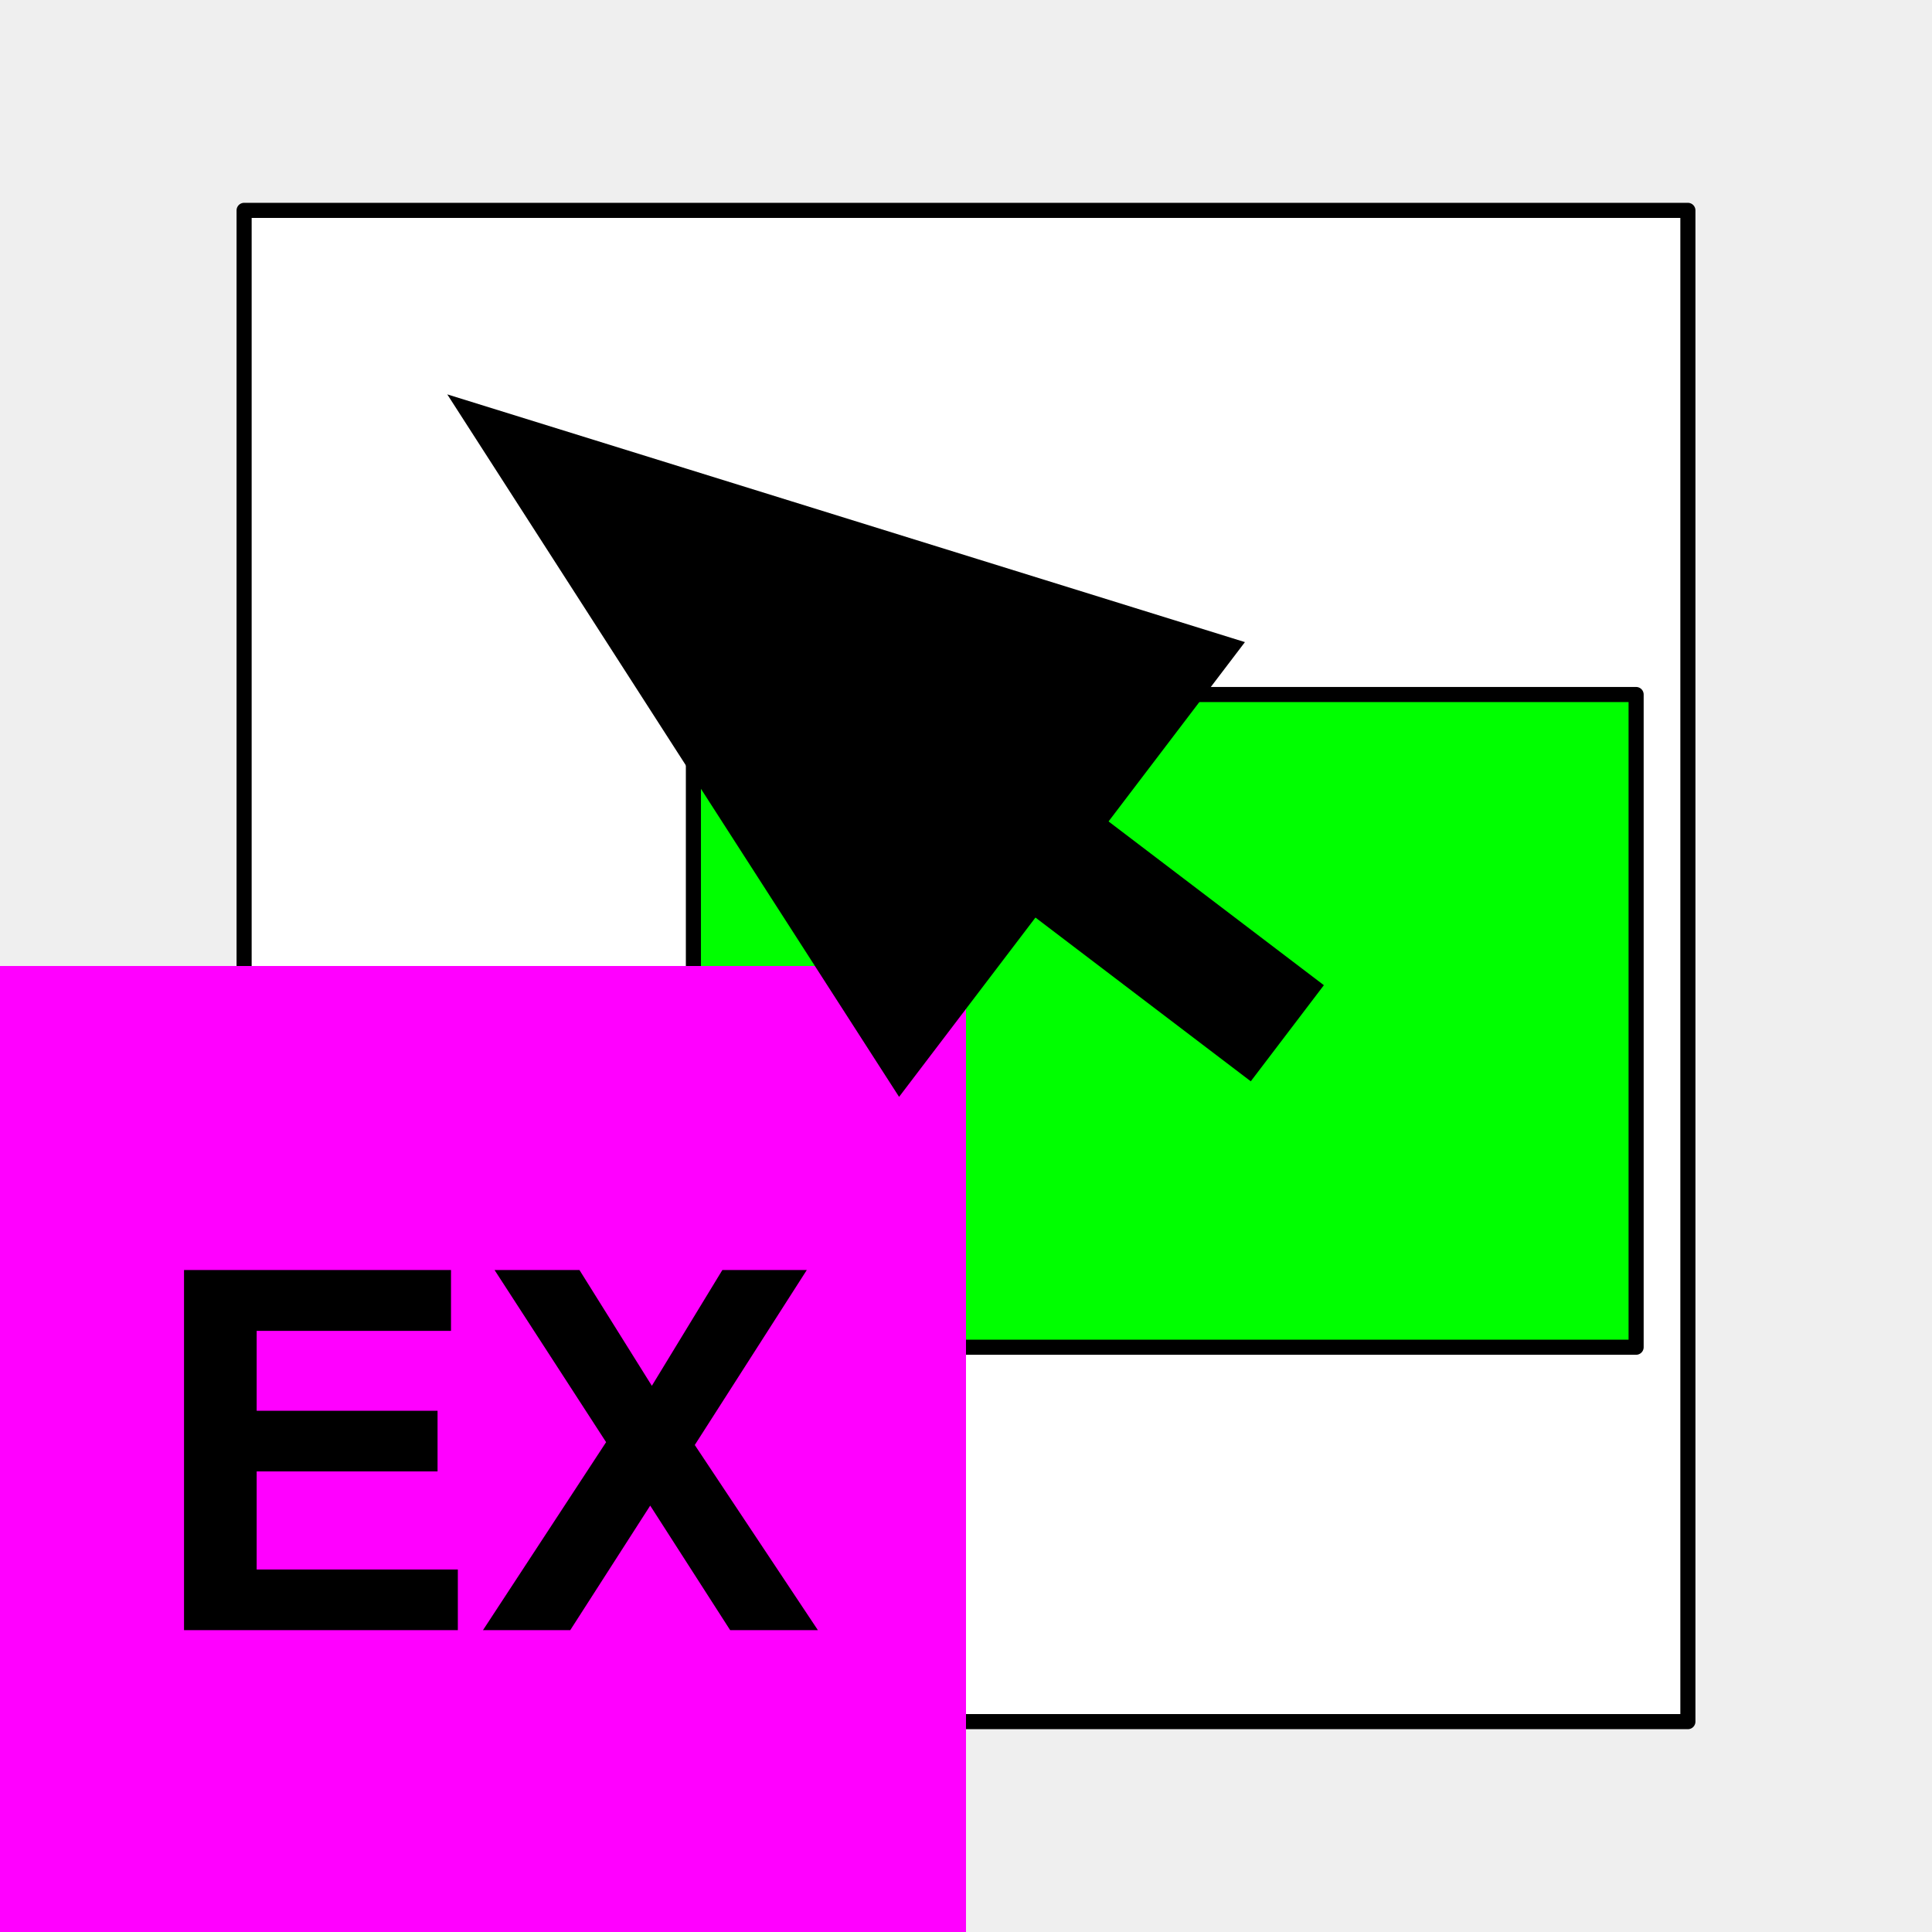 <svg xmlns:xlink="http://www.w3.org/1999/xlink" xmlns="http://www.w3.org/2000/svg" version="1.1" viewBox="0.0 0.0 128.0 128.0" fill="none" stroke="none" stroke-linecap="square" stroke-miterlimit="10"><rect x="0.0" y="0.0" width="128.0" height="128.0" fill="#333333" stroke="none"/><clipPath id="p.0"><path d="m0 0l128.0 0l0 128.0l-128.0 0l0 -128.0z" clip-rule="nonzero"/></clipPath><g clip-path="url(#p.0)"><path fill="#000000" fill-opacity="0.0" d="m0 0l128.0 0l0 128.0l-128.0 0z" fill-rule="evenodd"/><path fill="#efefef" d="m0 0l128.0 0l0 128.0l-128.0 0z" fill-rule="evenodd"/><path fill="#ffffff" d="m16.173 13.937l95.654 0l0 100.126l-95.654 0z" fill-rule="evenodd"/><path stroke="#000000" stroke-width="1.0" stroke-linejoin="round" stroke-linecap="butt" d="m16.173 13.937l95.654 0l0 100.126l-95.654 0z" fill-rule="evenodd"/><path fill="#00ff00" d="m45.94 46.013l62.457 0l0 43.244l-62.457 0z" fill-rule="evenodd"/><path stroke="#000000" stroke-width="1.0" stroke-linejoin="round" stroke-linecap="butt" d="m45.94 46.013l62.457 0l0 43.244l-62.457 0z" fill-rule="evenodd"/><path fill="#ff00ff" d="m0 64.0l64.0 0l0 64.0l-64.0 0z" fill-rule="evenodd"/><path fill="#000000" d="m12.192 108.0l0 -23.859l17.688 0l0 4.031l-12.875 0l0 5.297l11.984 0l0 4.016l-11.984 0l0 6.5l13.328 0l0 4.016l-18.141 0zm19.808 0l8.156 -12.453l-7.391 -11.406l5.625 0l4.797 7.672l4.672 -7.672l5.594 0l-7.422 11.594l8.156 12.266l-5.812 0l-5.297 -8.25l-5.297 8.25l-5.781 0z" fill-rule="nonzero"/><path fill="#000000" fill-opacity="0.0" d="m82.105 66.034l-52.472 -39.906" fill-rule="evenodd"/><path stroke="#000000" stroke-width="8.0" stroke-linejoin="round" stroke-linecap="butt" d="m82.105 66.034l-14.266 -10.849" fill-rule="evenodd"/><path fill="#000000" stroke="#000000" stroke-width="8.0" stroke-linecap="butt" d="m75.838 44.667l-36.896 -11.459l20.899 32.494z" fill-rule="evenodd"/></g></svg>